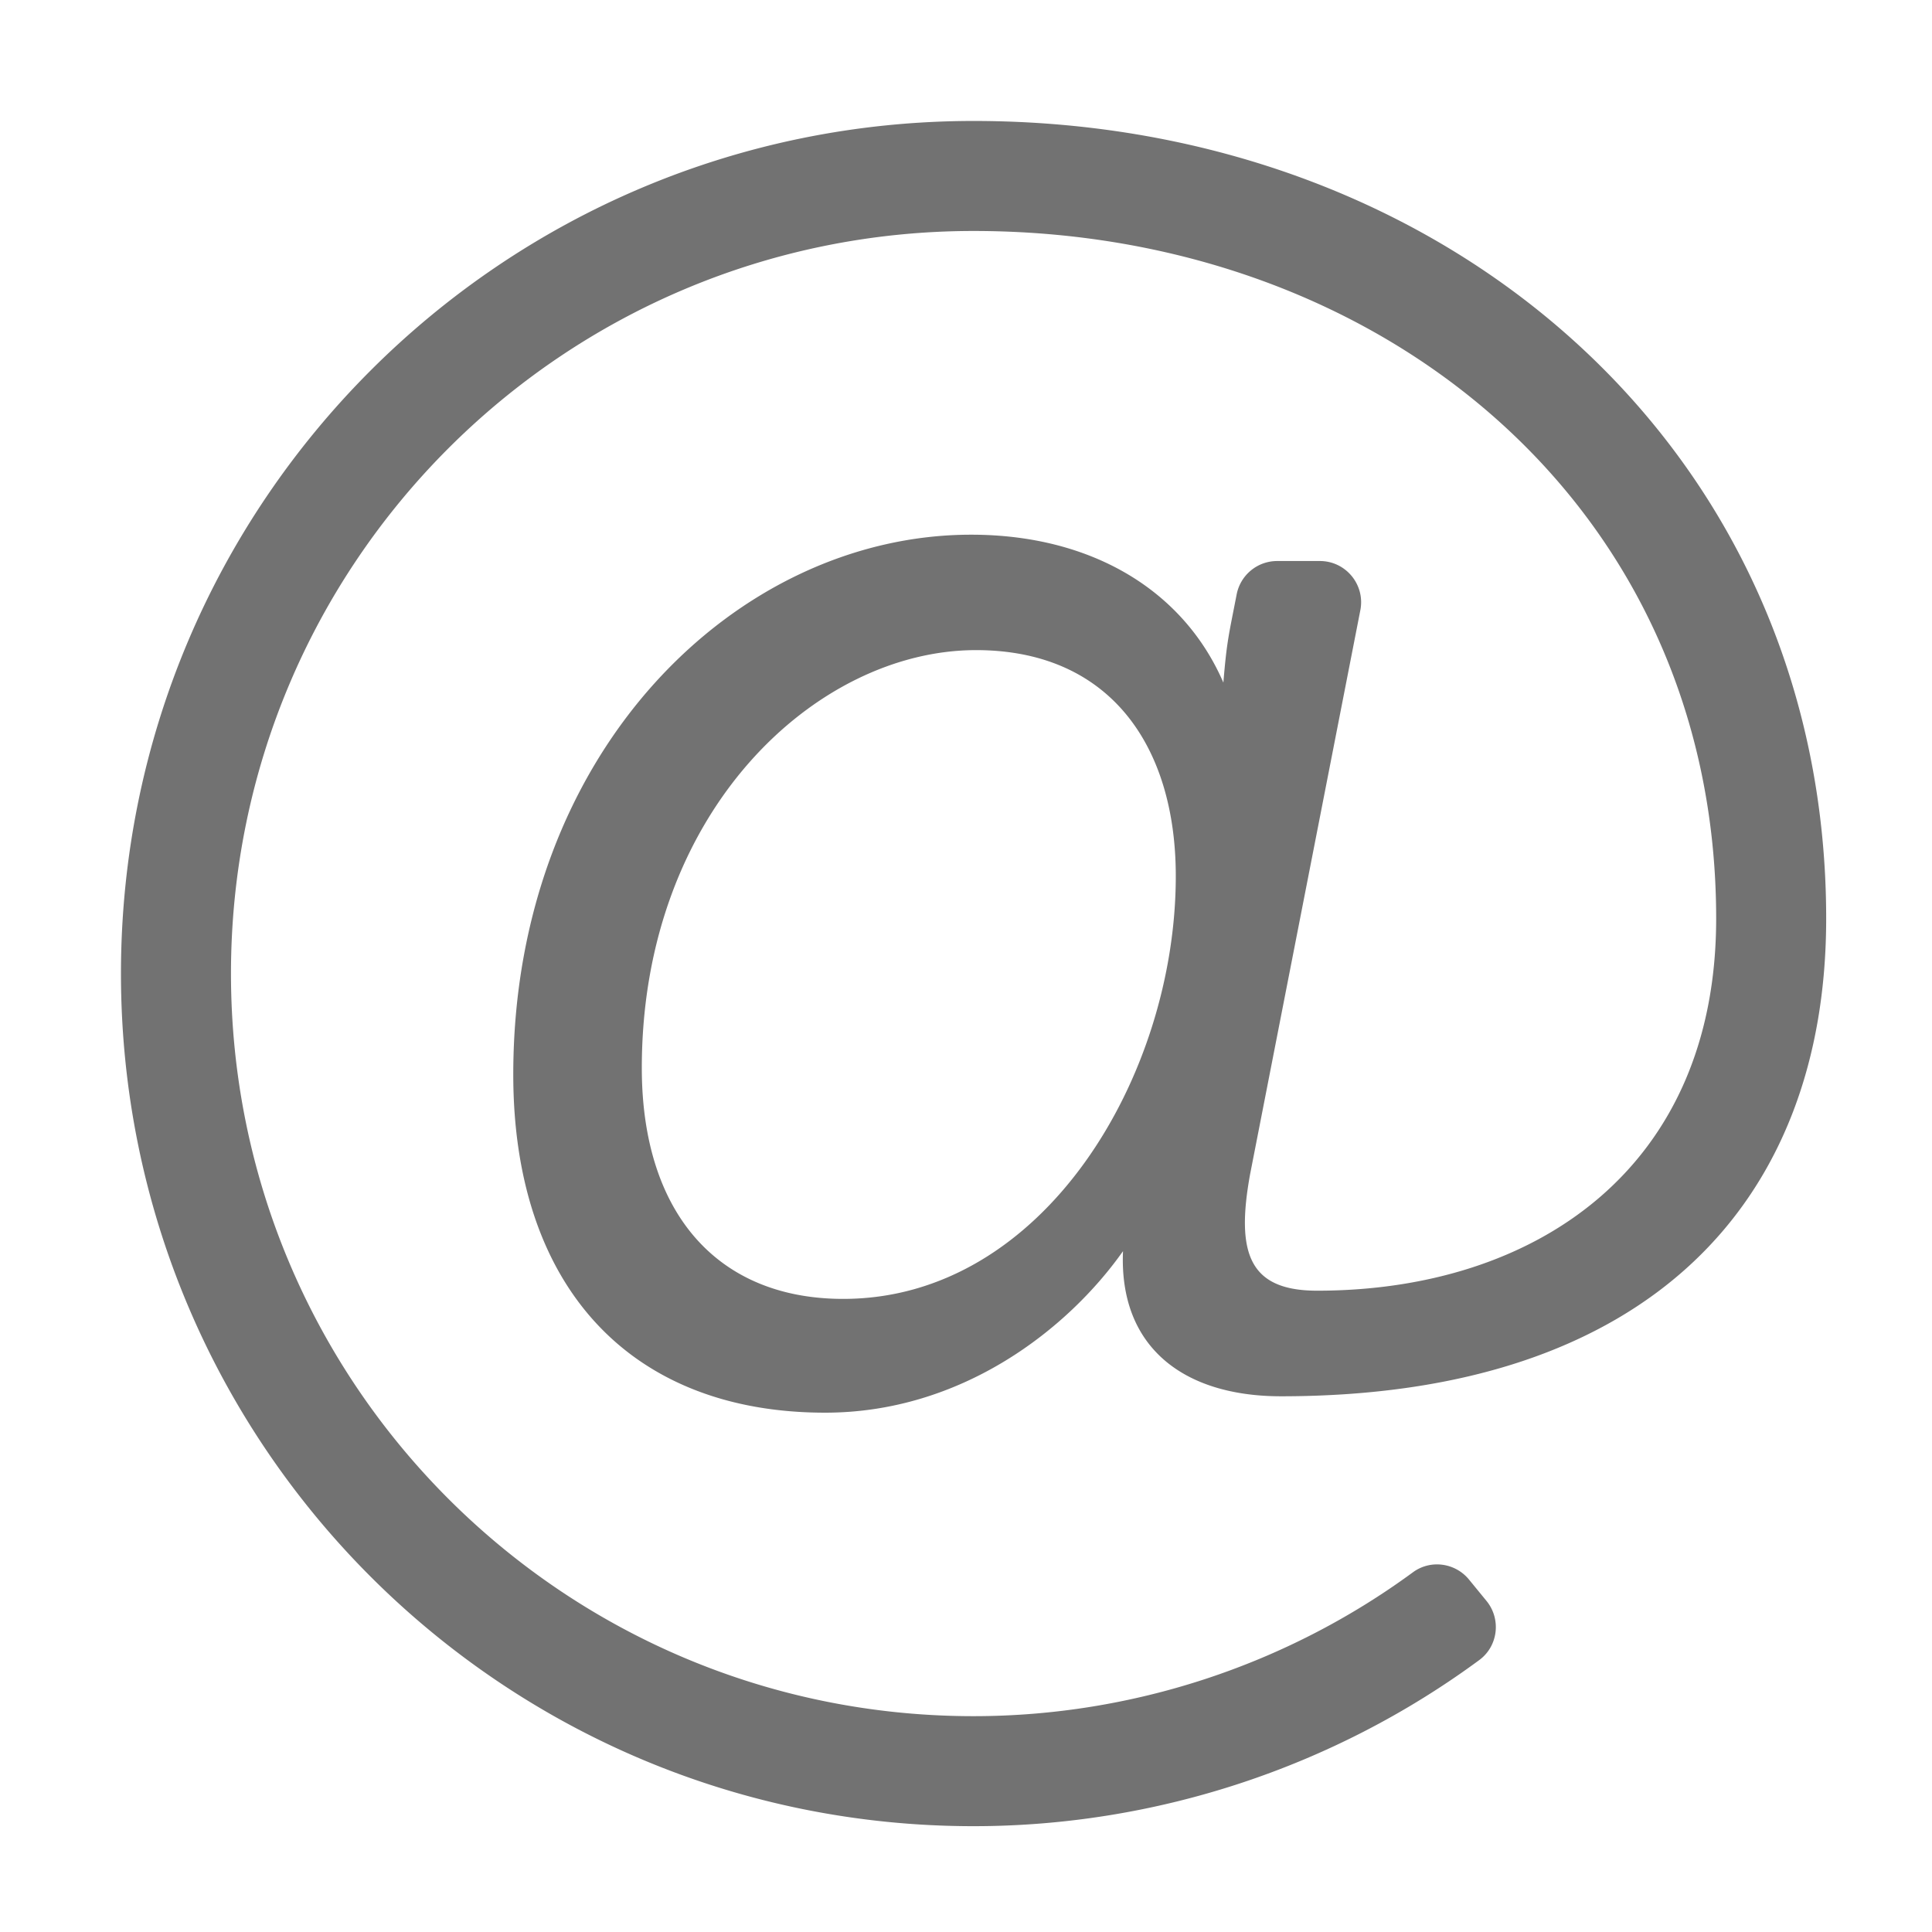 ﻿<?xml version='1.0' encoding='UTF-8'?>
<svg viewBox="-1.548 -1.548 32 32" xmlns="http://www.w3.org/2000/svg">
  <g transform="matrix(0.999, 0, 0, 0.999, 0, 0)">
    <g transform="matrix(0.057, 0, 0, 0.057, 0, 0)">
      <path d="M256, 8C118.941, 8 8, 118.919 8, 256C8, 393.058 118.919, 504 256, 504C308.925, 504 360.68, 486.922 403.092, 455.681C408.593, 451.629 409.515, 443.757 405.187, 438.47L400.113, 432.272C396.095, 427.363 388.92, 426.389 383.806, 430.143C346.93, 457.208 301.974, 472 256, 472C136.627, 472 40, 375.393 40, 256C40, 136.625 136.607, 40 256, 40C374.445, 40 472, 120.024 472, 240C472, 312.873 419.181, 348.241 355.935, 348.241C336.201, 348.241 332.24, 337.425 336.432, 314.373L368.502, 150.302C369.951, 142.891 364.276, 136 356.725, 136L344.304, 136A12 12 0 0 0 332.523, 145.718C330.229, 157.564 329.663, 159.182 328.662, 171.365C316.933, 144.287 290.023, 128.342 255.287, 128.342C187.243, 128.342 122.111, 191.292 122.111, 285.369C122.111, 346.956 156.026, 383.723 212.834, 383.723C252.563, 383.723 283.435, 359.445 299.467, 336.741C298.256, 364.527 316.922, 378.954 345.442, 378.954C453.089, 378.954 504, 321.729 504, 240C504, 103.814 393.863, 8 256, 8zM218.08, 350.627C181.399, 350.627 159.5, 325.519 159.5, 283.461C159.5, 208.771 210.265, 161.916 256.717, 161.916C295.574, 161.916 314.819, 189.706 314.819, 227.651C314.819, 285.784 276.45, 350.627 218.08, 350.627z" fill="#727272" fill-opacity="1" class="Black" />
    </g>
  </g>
</svg>